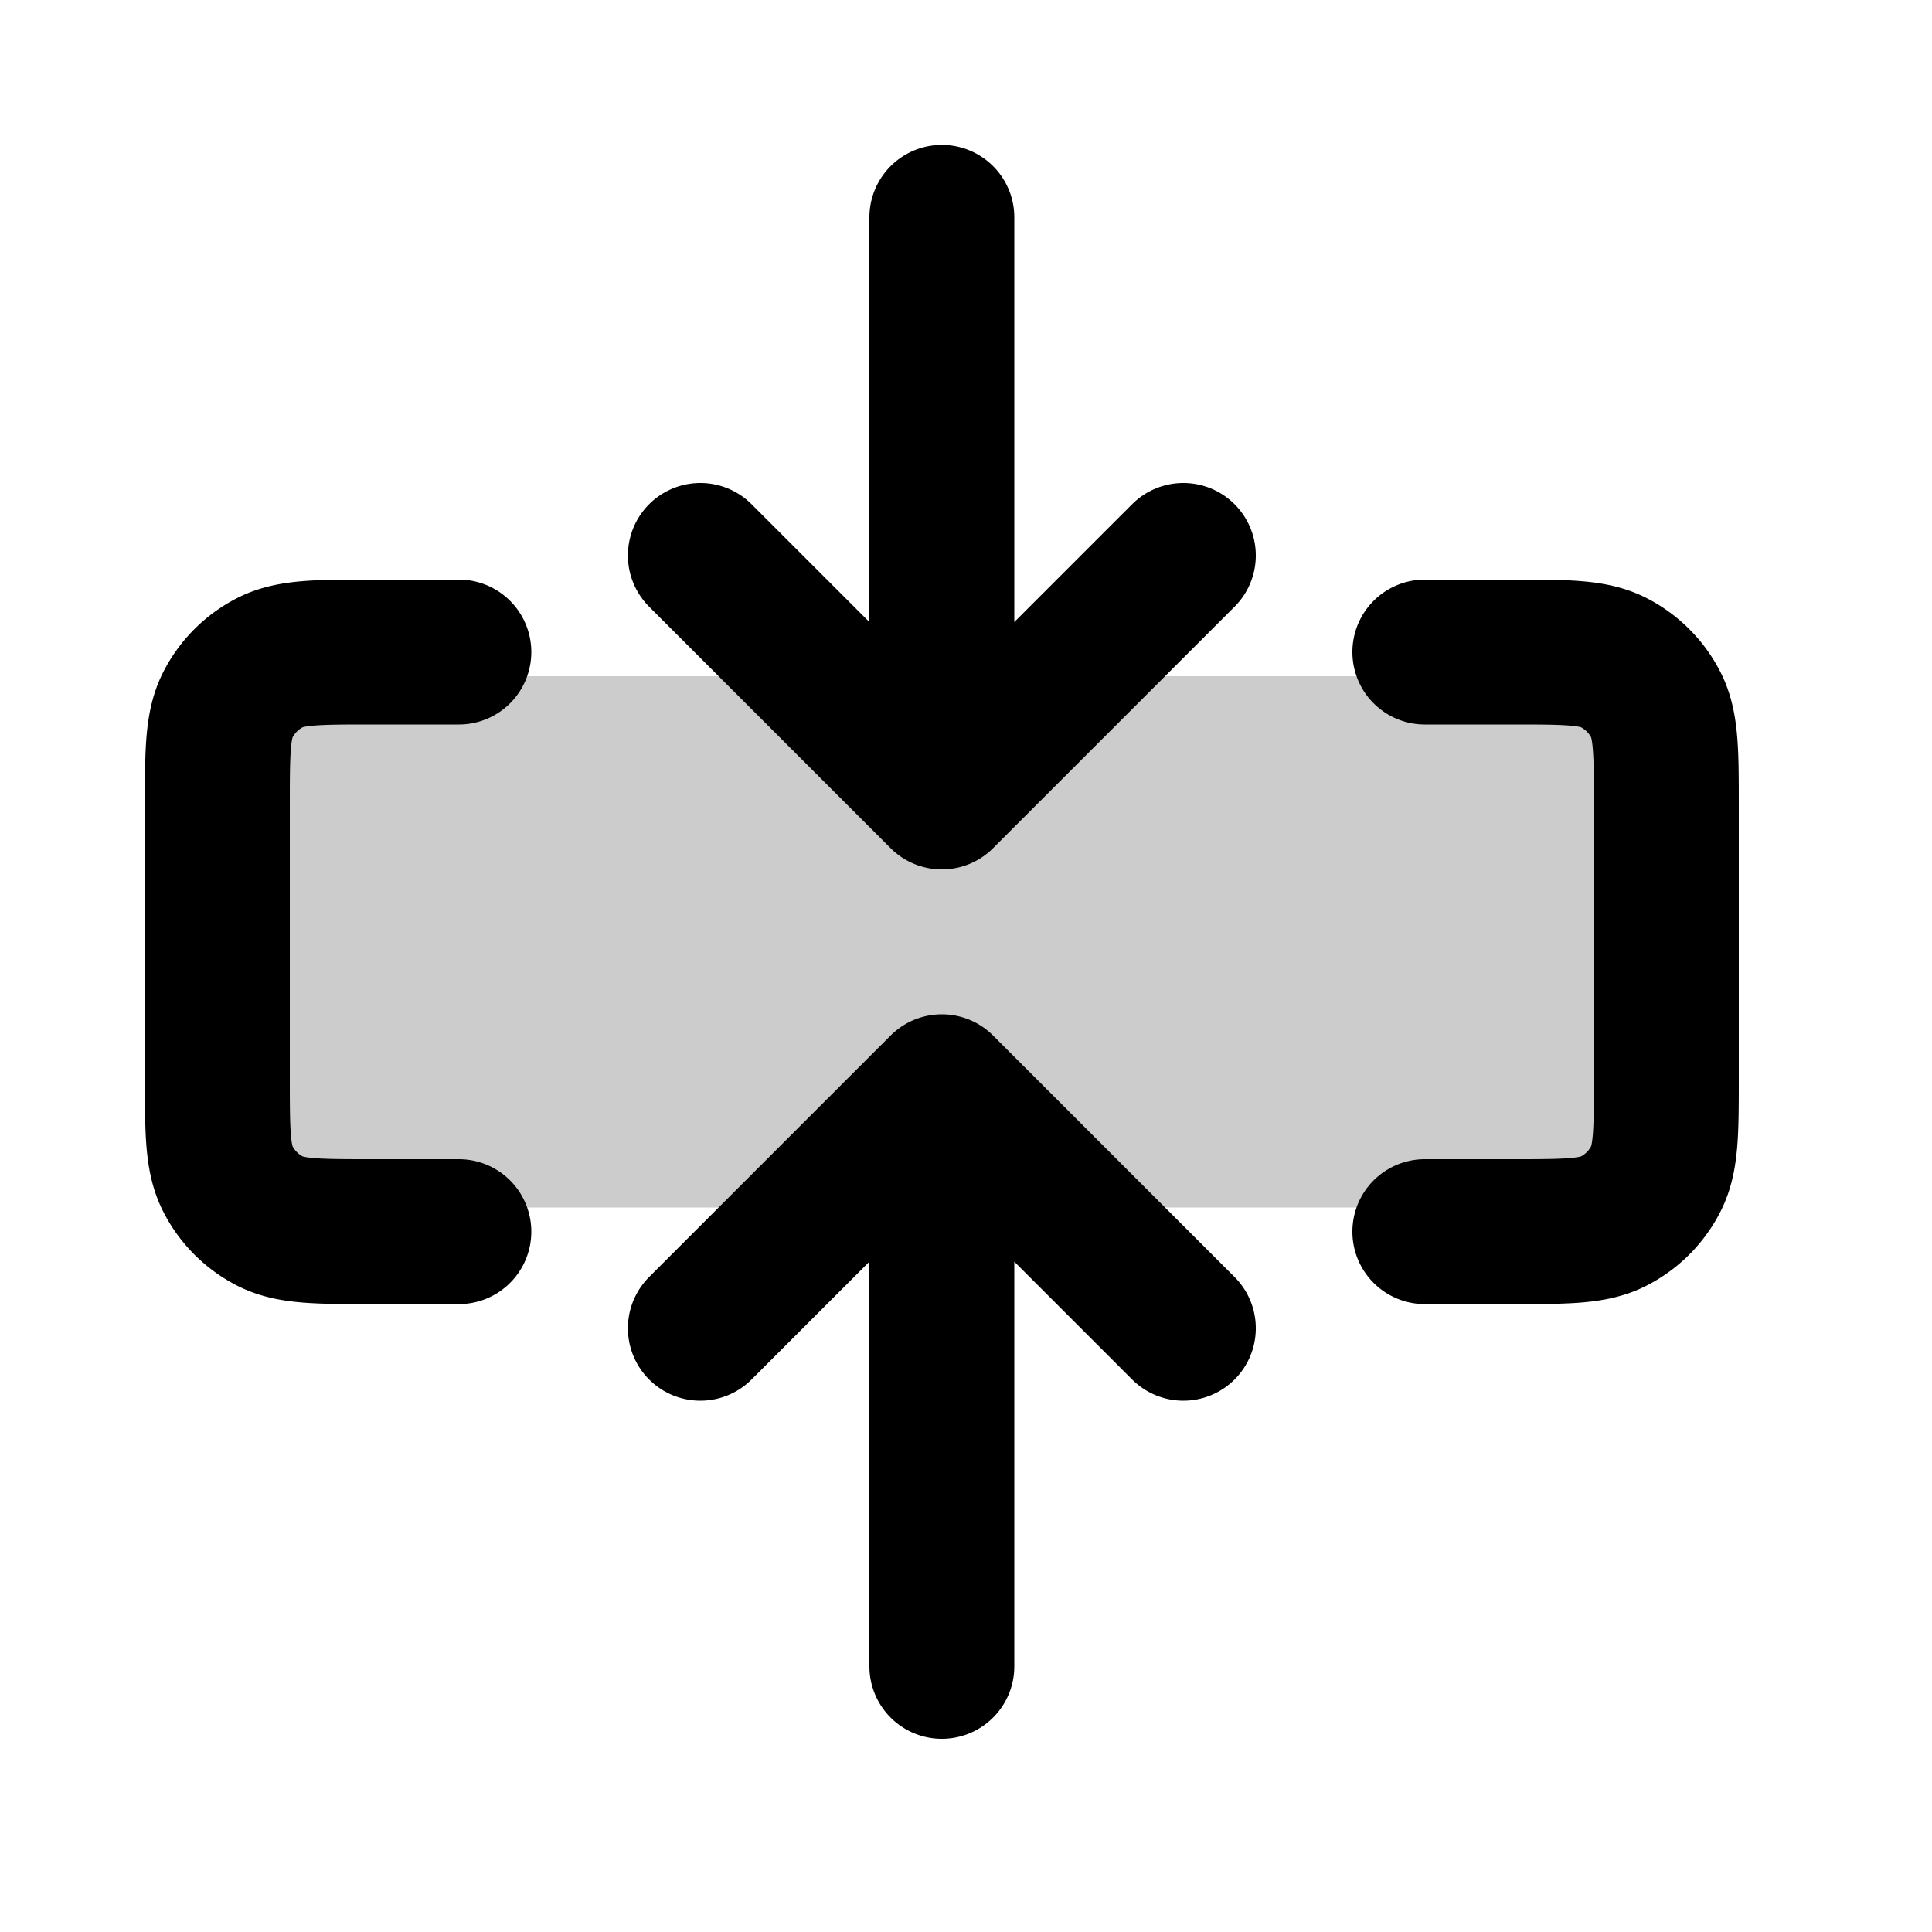 <svg xmlns="http://www.w3.org/2000/svg" width="20" height="20" fill="none" viewBox="0 0 20 20"><path fill="currentColor" fill-opacity=".2" d="M17.25 7v5.5h-15V7z"/><path stroke="currentColor" stroke-linecap="round" stroke-linejoin="round" stroke-width="1.5" d="M9.75 2.25v6m0 0 2.5-2.5m-2.5 2.5-2.5-2.5m2.5 11.5v-6m0 0 2.5 2.5m-2.5-2.5-2.5 2.5m7.5-7h.9c.56 0 .84 0 1.054.109a1 1 0 0 1 .437.437c.109.214.109.494.109 1.054v2.8c0 .56 0 .84-.109 1.054a1 1 0 0 1-.437.437c-.214.109-.494.109-1.054.109h-.9m-10-6h-.9c-.56 0-.84 0-1.054.109a1 1 0 0 0-.437.437c-.109.214-.109.494-.109 1.054v2.8c0 .56 0 .84.109 1.054a1 1 0 0 0 .437.437c.214.109.494.109 1.054.109h.9"/></svg>